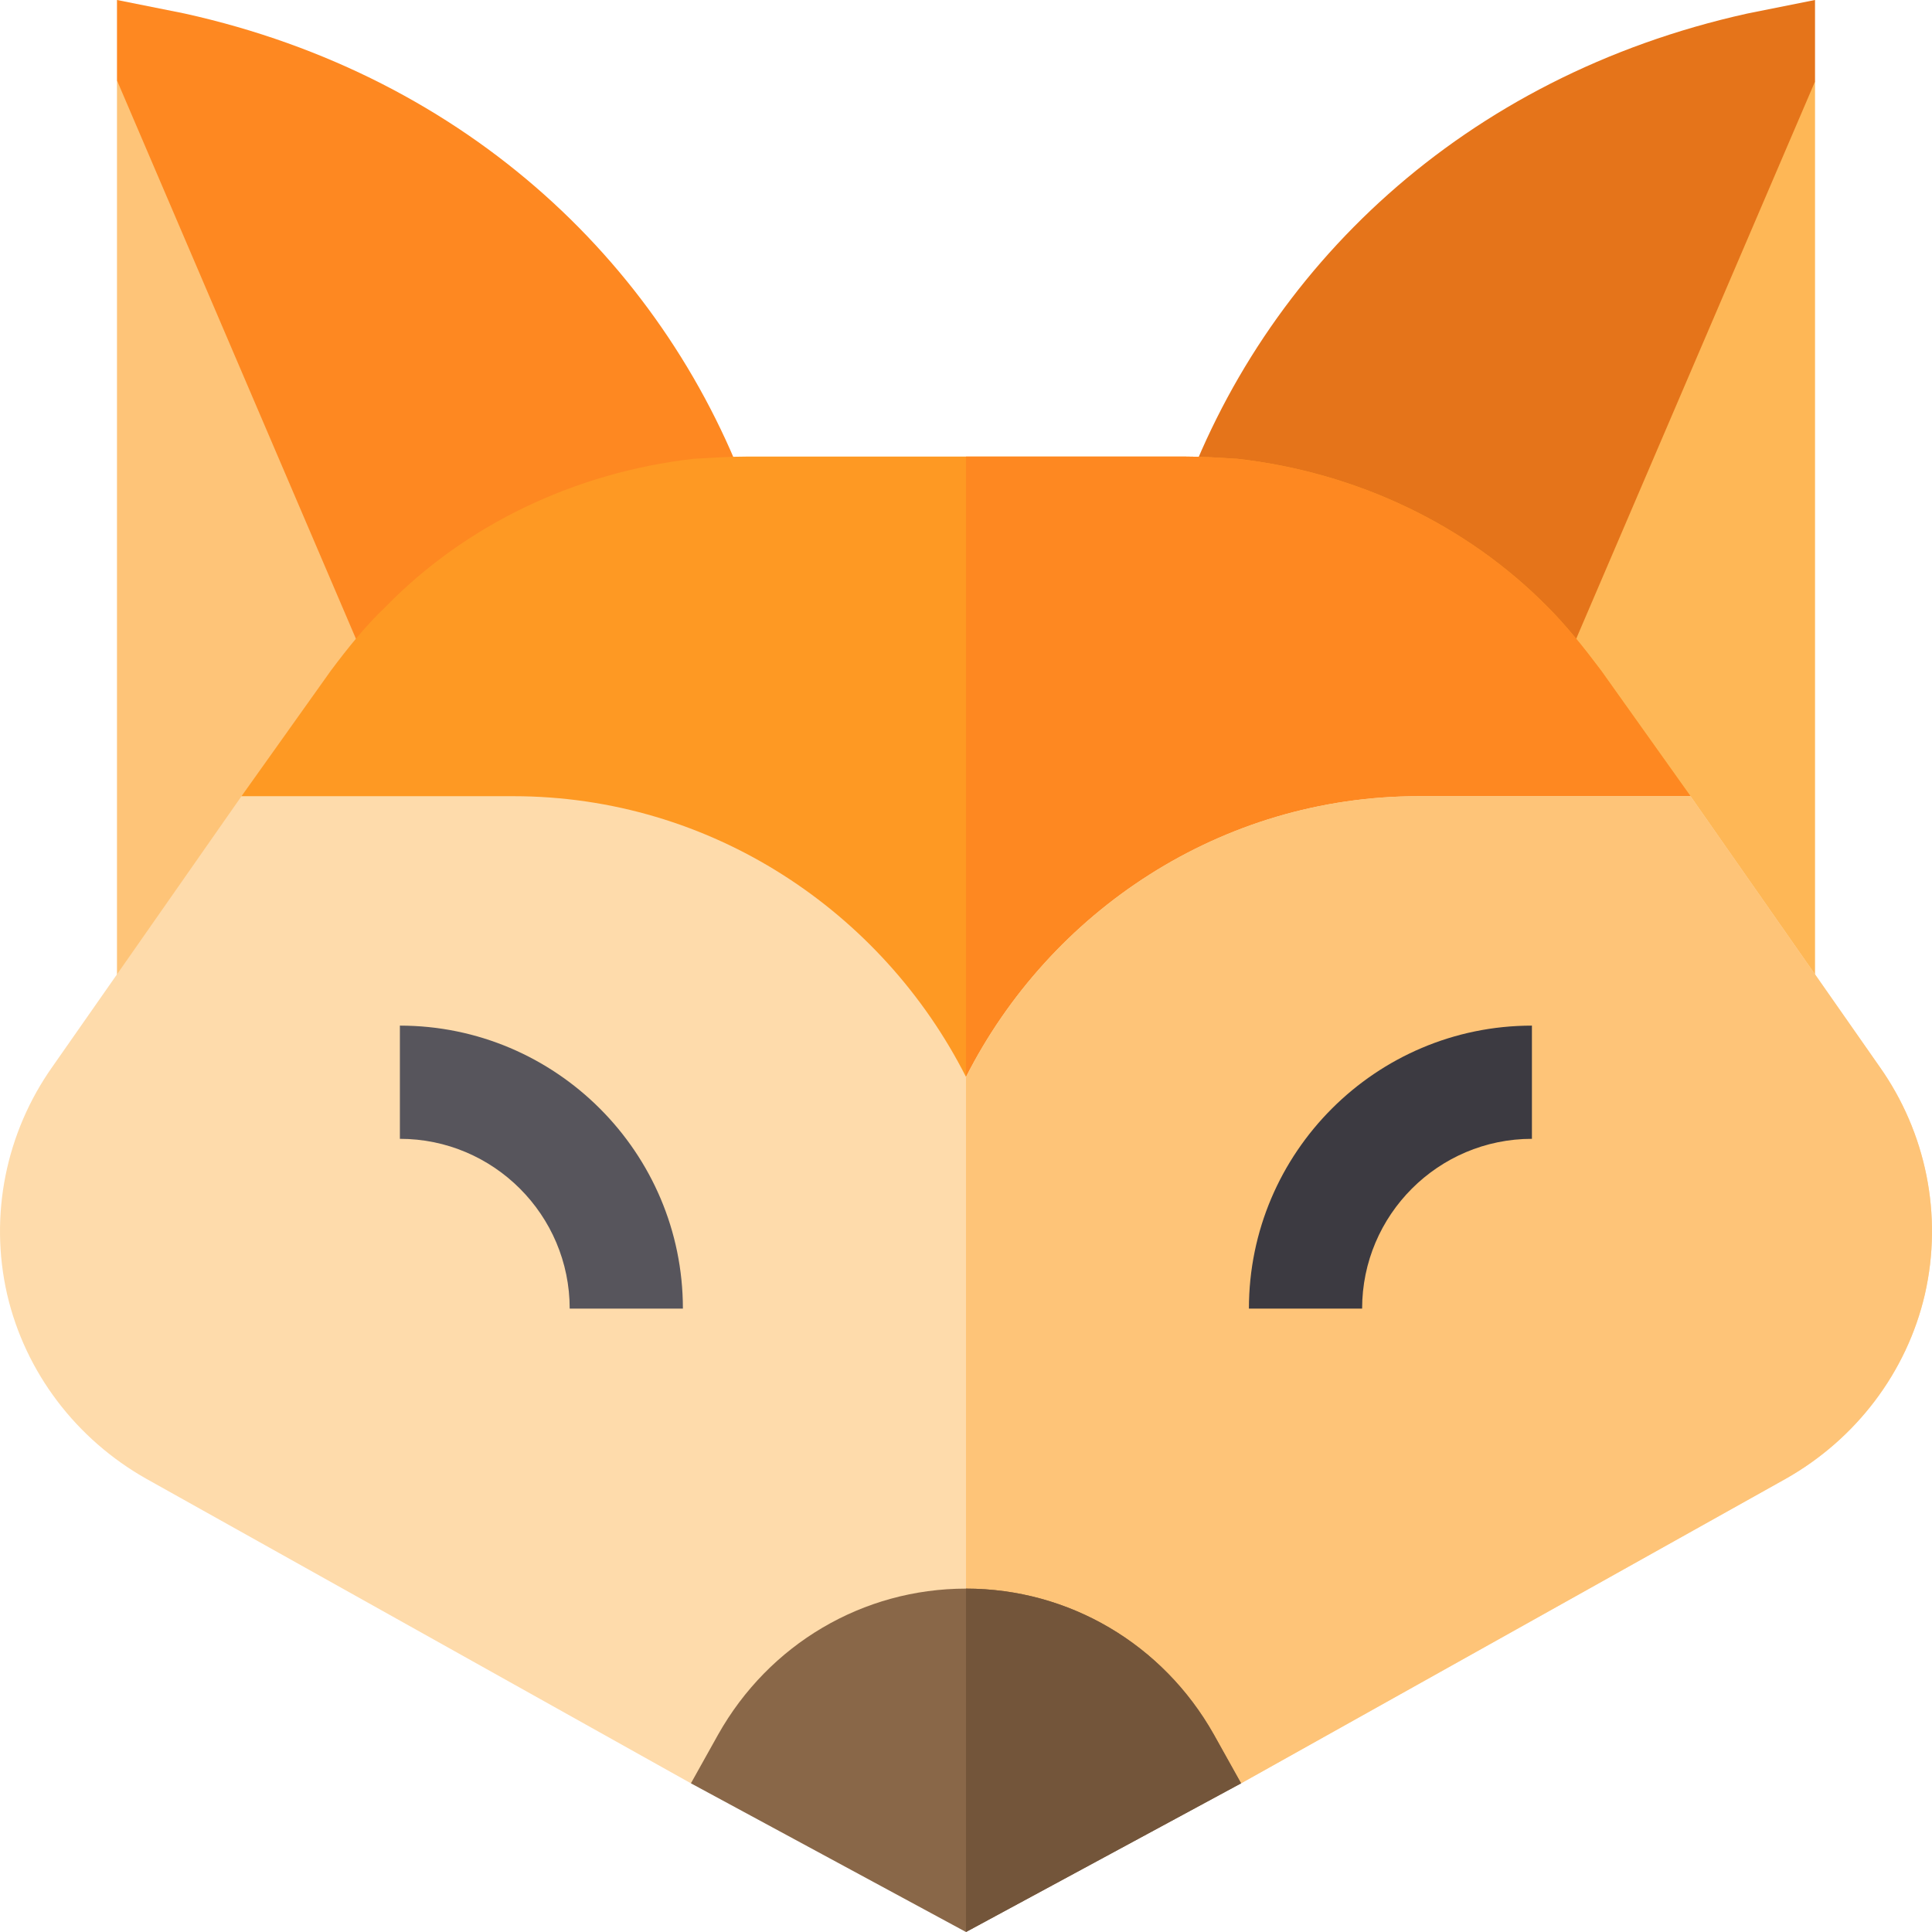 <?xml version="1.0" encoding="iso-8859-1"?>
<!-- Generator: Adobe Illustrator 19.0.0, SVG Export Plug-In . SVG Version: 6.00 Build 0)  -->
<svg version="1.1" id="Capa_1" xmlns="http://www.w3.org/2000/svg" xmlns:xlink="http://www.w3.org/1999/xlink" x="0px" y="0px"
	 viewBox="0 0 512 512" style="enable-background:new 0 0 512 512;" xml:space="preserve">
<polygon style="fill:#FEC478;" points="87.874,45.798 31,21.299 31,297.9 116.499,221.1 122.875,97.674 "/>
<polygon style="fill:#FEB756;" points="424.75,47.673 374.125,119.55 395.501,221.1 481,297.9 481,21.599 "/>
<path style="fill:#FE8821;" d="M199.3,133.799C177.312,71.354,124.459,20.329,48.999,3.6L31,0v21.299
	C53.704,74.4,36.936,35.212,116.499,221.1c30.244-27.181,12.745-11.445,86.4-77.701L199.3,133.799z"/>
<path style="fill:#E5741A;" d="M463.001,3.6C387.85,20.26,334.794,71.052,312.7,133.799l-3.6,9.6
	c73.645,66.247,56.156,50.52,86.4,77.701L481,21.599V0L463.001,3.6z"/>
<path style="fill:#FE9923;" d="M448.001,211l-22.8,30H376c-57.9,0-105,47.1-105,105h-30c0-57.9-47.1-105-105-105H87.4l-23.401-30
	L87.7,177.7c4.499-6,9.3-12.001,14.399-16.802c21.301-21.899,50.4-35.698,81.601-39.3c5.1-0.298,9.599-0.598,14.1-0.598h116.4
	c4.501,0,9,0.3,13.801,0.599c31.5,3.602,60.599,17.401,82.2,39.3c4.799,4.801,9.6,10.801,14.099,16.801L448.001,211z"/>
<path style="fill:#FE8821;" d="M448.001,211l-22.8,30H376c-57.9,0-105,47.1-105,105h-15V121h58.2c4.501,0,9,0.3,13.801,0.599
	c31.5,3.602,60.599,17.401,82.2,39.3c4.799,4.801,9.6,10.801,14.099,16.801L448.001,211z"/>
<path style="fill:#FEDBAB;" d="M510.116,342.999c-4.801,20.7-18.3,38.401-36.899,48.9l-144.316,80.7l-32.999-14.7L256,436
	l-1.199-0.601l-40.201,22.5l-31.5,14.7l-144.316-80.7c-18.6-10.499-32.098-28.2-36.899-48.9c-4.799-20.999-0.3-42.9,12.001-60.298
	L63.999,211H136c52.5,0,97.8,30.599,120,74.399C278.2,241.599,323.5,211,376,211h72.001l50.114,71.7
	C510.415,300.099,514.914,322,510.116,342.999z"/>
<path style="fill:#FEC478;" d="M510.116,342.999c-4.801,20.7-18.3,38.401-36.899,48.9l-144.316,80.7l-32.999-14.7L256,436V285.399
	C278.2,241.599,323.5,211,376,211h72.001l50.114,71.7C510.415,300.099,514.914,322,510.116,342.999z"/>
<path style="fill:#896748;" d="M321.7,459.699C308.2,435.7,283.299,421,256,421s-52.2,14.7-65.7,38.699l-7.2,12.9L256,512
	l72.9-39.401L321.7,459.699z"/>
<path style="fill:#73553A;" d="M321.7,459.699l7.2,12.9L256,512v-91C283.299,421,308.2,435.7,321.7,459.699z"/>
<path style="fill:#57555C;" d="M180.975,346.8h-30c0-24.813-20.187-45-45-45v-30C147.33,271.8,180.975,305.445,180.975,346.8z"/>
<path style="fill:#3C3A41;" d="M360.975,346.8h-30c0-41.355,33.645-75,75-75v30C381.161,301.8,360.975,321.987,360.975,346.8z"/>
<g>
</g>
<g>
</g>
<g>
</g>
<g>
</g>
<g>
</g>
<g>
</g>
<g>
</g>
<g>
</g>
<g>
</g>
<g>
</g>
<g>
</g>
<g>
</g>
<g>
</g>
<g>
</g>
<g>
</g>
</svg>
